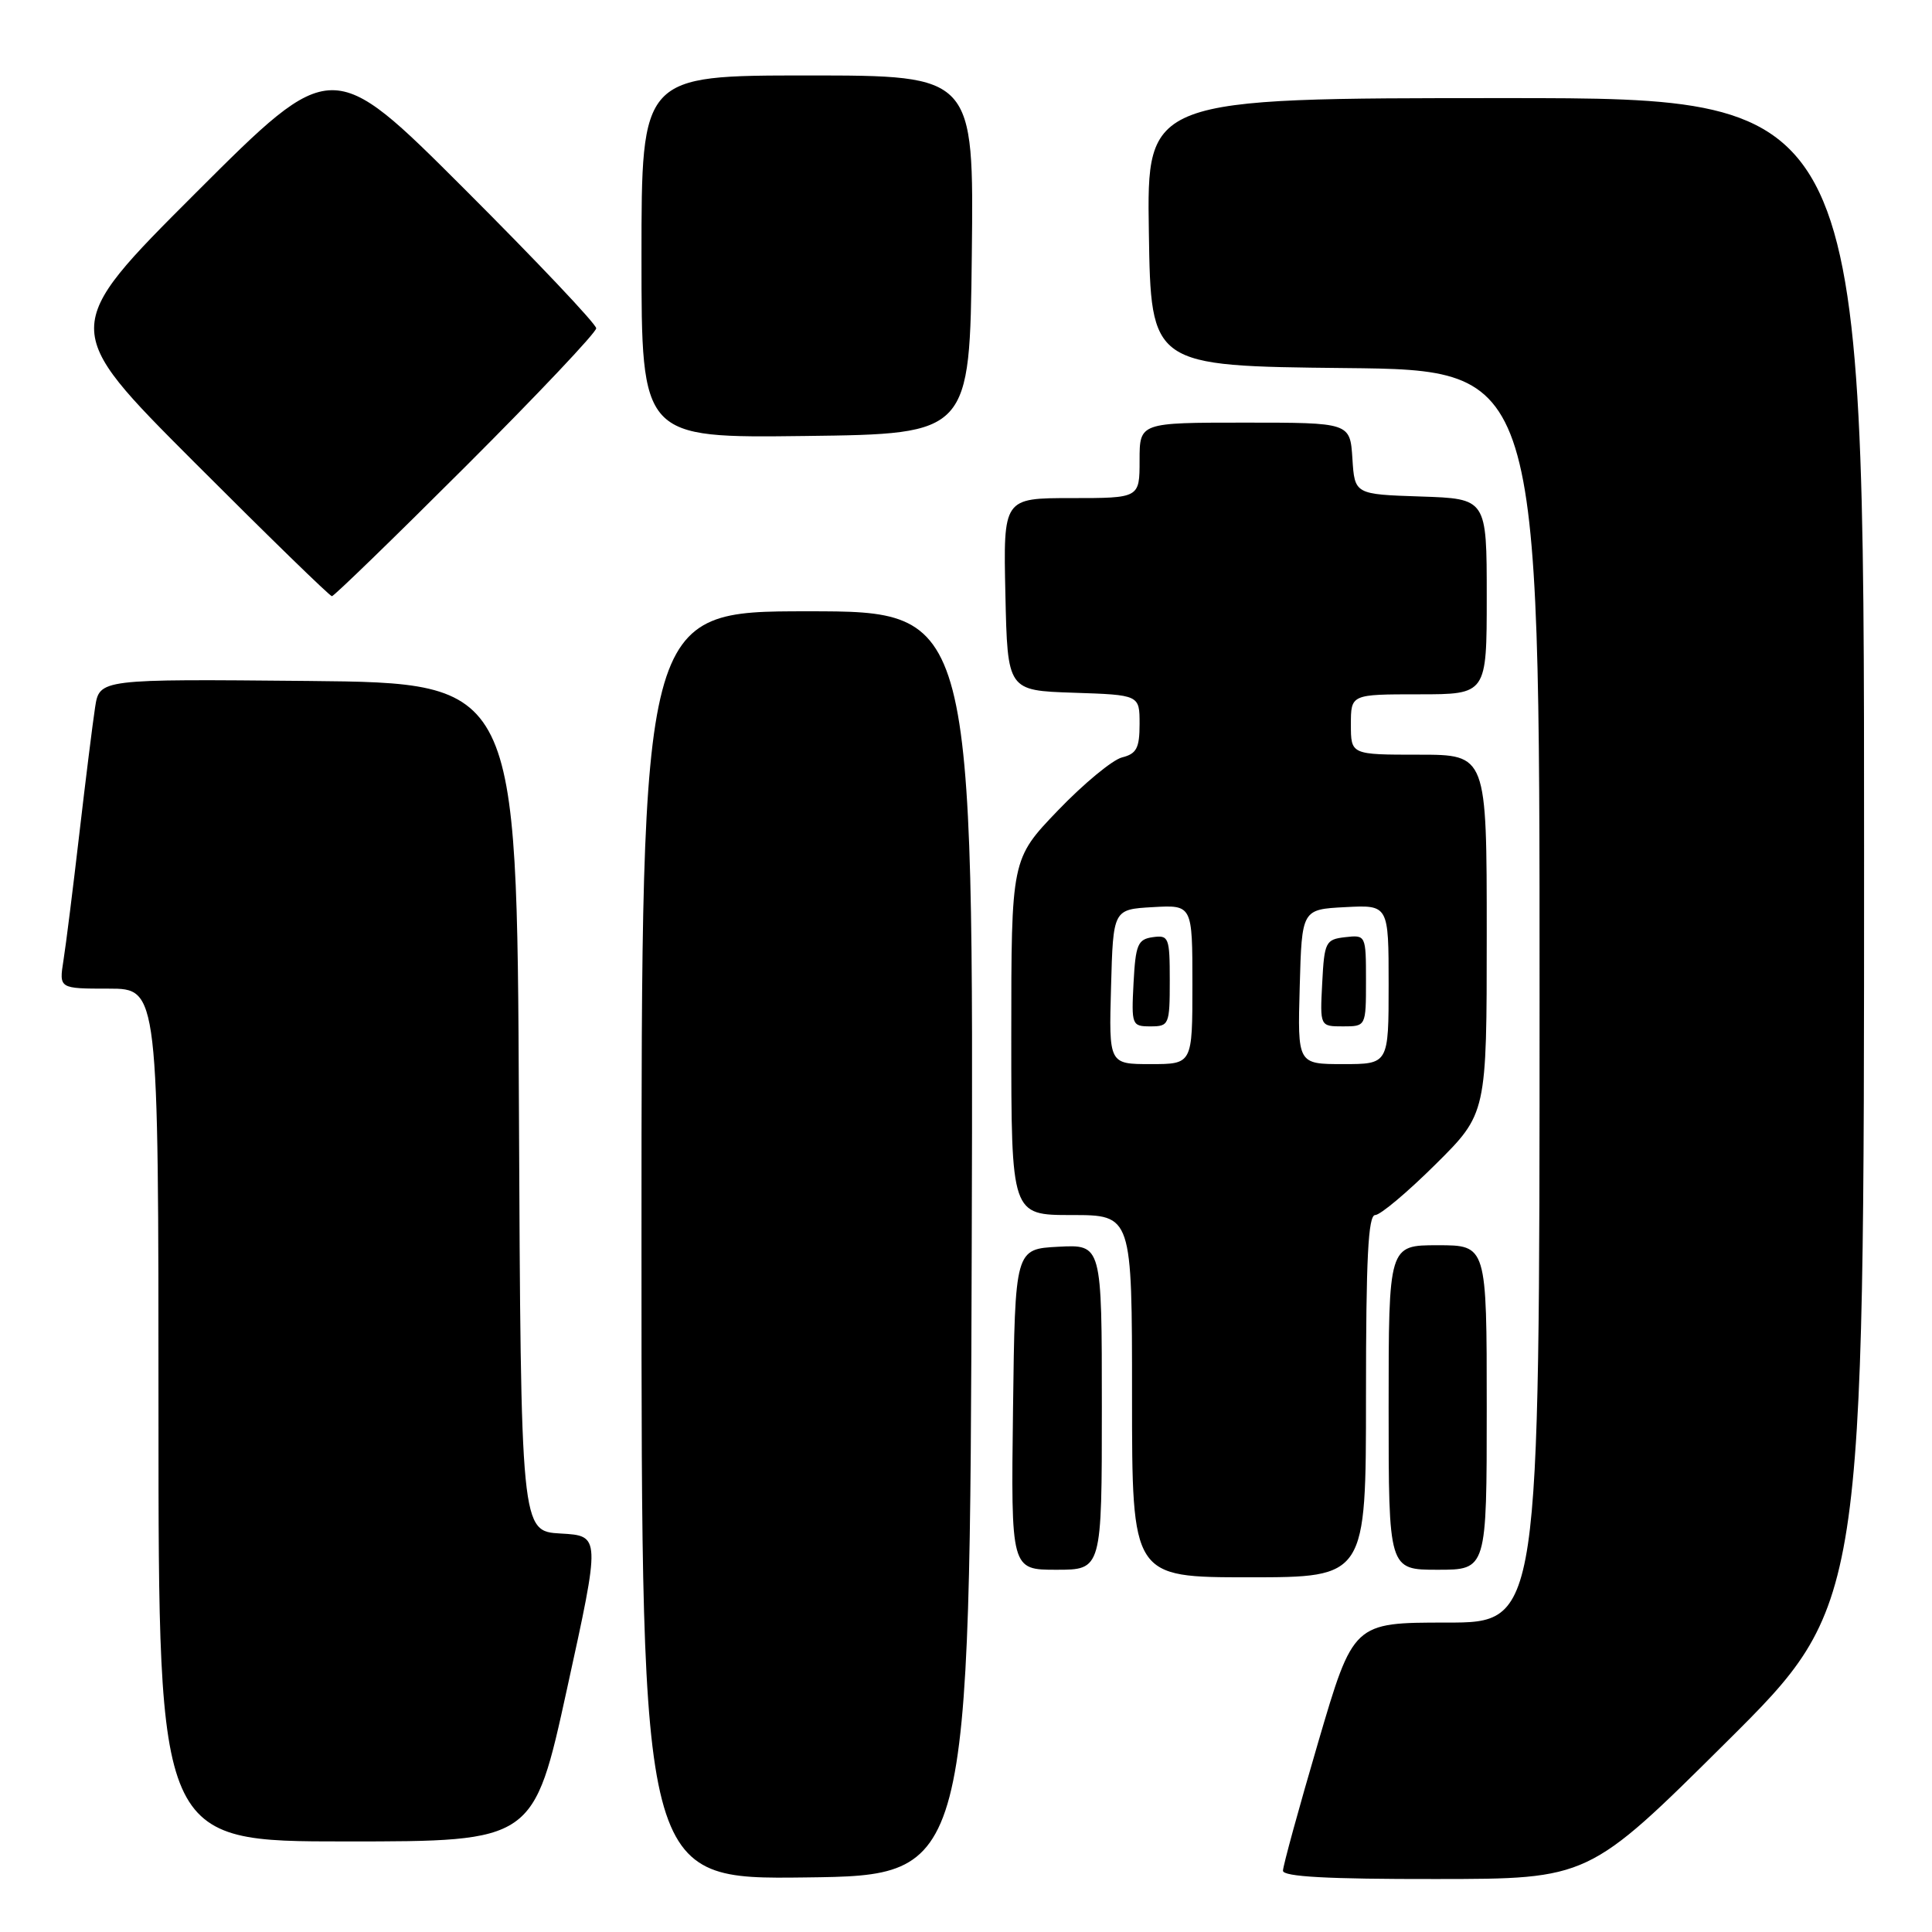 <?xml version="1.0" encoding="UTF-8" standalone="no"?>
<!DOCTYPE svg PUBLIC "-//W3C//DTD SVG 1.1//EN" "http://www.w3.org/Graphics/SVG/1.1/DTD/svg11.dtd" >
<svg xmlns="http://www.w3.org/2000/svg" xmlns:xlink="http://www.w3.org/1999/xlink" version="1.1" viewBox="0 0 256 256">
 <g >
 <path fill="currentColor"
d=" M 128.76 164.75 C 129.01 81.00 129.01 81.00 107.01 81.00 C 85.00 81.00 85.00 81.00 85.00 165.02 C 85.00 249.04 85.00 249.04 106.75 248.77 C 128.50 248.50 128.50 248.50 128.76 164.75 Z  M 228.75 230.84 C 247.00 212.71 247.00 212.71 247.00 112.86 C 247.00 13.00 247.00 13.00 199.48 13.00 C 151.95 13.00 151.95 13.00 152.23 30.75 C 152.50 48.50 152.50 48.50 178.25 48.77 C 204.00 49.03 204.00 49.03 204.00 132.02 C 204.00 215.00 204.00 215.00 191.66 215.00 C 179.32 215.00 179.32 215.00 174.66 230.88 C 172.10 239.61 170.00 247.26 170.00 247.88 C 170.00 248.67 175.95 249.00 190.25 248.98 C 210.50 248.97 210.50 248.97 228.75 230.84 Z  M 75.14 223.75 C 79.58 203.50 79.58 203.50 74.30 203.20 C 69.02 202.90 69.02 202.90 68.76 146.70 C 68.50 90.50 68.50 90.50 40.84 90.23 C 13.18 89.97 13.18 89.97 12.60 93.73 C 12.28 95.81 11.34 103.35 10.51 110.50 C 9.68 117.65 8.74 125.19 8.41 127.25 C 7.82 131.00 7.82 131.00 14.41 131.00 C 21.00 131.00 21.00 131.00 21.00 187.50 C 21.00 244.00 21.00 244.00 45.86 244.00 C 70.71 244.00 70.71 244.00 75.14 223.75 Z  M 181.00 185.00 C 181.00 166.73 181.29 161.00 182.22 161.00 C 182.90 161.00 186.50 157.97 190.22 154.28 C 197.00 147.55 197.00 147.55 197.00 123.78 C 197.00 100.00 197.00 100.00 188.00 100.00 C 179.00 100.00 179.00 100.00 179.00 96.00 C 179.00 92.00 179.00 92.00 188.00 92.00 C 197.00 92.00 197.00 92.00 197.00 79.04 C 197.00 66.08 197.00 66.08 188.25 65.79 C 179.50 65.50 179.50 65.50 179.20 60.75 C 178.89 56.00 178.89 56.00 164.95 56.00 C 151.00 56.00 151.00 56.00 151.00 61.00 C 151.00 66.00 151.00 66.00 141.97 66.00 C 132.94 66.00 132.94 66.00 133.22 78.75 C 133.50 91.50 133.50 91.50 142.25 91.79 C 151.00 92.08 151.00 92.08 151.00 95.93 C 151.00 99.12 150.60 99.88 148.68 100.36 C 147.41 100.68 143.59 103.84 140.18 107.39 C 134.00 113.83 134.00 113.83 134.00 137.41 C 134.00 161.00 134.00 161.00 142.00 161.00 C 150.00 161.00 150.00 161.00 150.00 185.00 C 150.00 209.00 150.00 209.00 165.50 209.00 C 181.00 209.00 181.00 209.00 181.00 185.00 Z  M 146.00 186.45 C 146.00 164.90 146.00 164.90 140.25 165.20 C 134.50 165.50 134.50 165.50 134.23 186.75 C 133.96 208.00 133.96 208.00 139.98 208.00 C 146.00 208.00 146.00 208.00 146.00 186.45 Z  M 197.00 186.50 C 197.00 165.00 197.00 165.00 190.50 165.00 C 184.00 165.00 184.00 165.00 184.00 186.50 C 184.00 208.00 184.00 208.00 190.50 208.00 C 197.00 208.00 197.00 208.00 197.00 186.50 Z  M 61.74 61.76 C 71.23 52.28 79.00 44.06 79.00 43.50 C 79.00 42.94 71.12 34.61 61.50 25.00 C 44.00 7.52 44.00 7.52 26.00 25.50 C 8.00 43.48 8.00 43.48 25.74 61.24 C 35.50 71.01 43.70 79.00 43.98 79.00 C 44.25 79.00 52.25 71.24 61.74 61.76 Z  M 128.77 33.75 C 129.04 10.00 129.04 10.00 107.02 10.00 C 85.00 10.00 85.00 10.00 85.00 34.02 C 85.00 58.04 85.00 58.04 106.75 57.77 C 128.50 57.50 128.50 57.50 128.77 33.75 Z  M 147.22 130.75 C 147.50 120.50 147.50 120.50 152.75 120.20 C 158.00 119.90 158.00 119.90 158.00 130.45 C 158.00 141.00 158.00 141.00 152.47 141.00 C 146.93 141.00 146.93 141.00 147.22 130.75 Z  M 155.00 129.93 C 155.00 124.21 154.87 123.88 152.75 124.18 C 150.76 124.46 150.47 125.16 150.20 130.25 C 149.91 135.83 149.98 136.00 152.45 136.00 C 154.90 136.00 155.00 135.77 155.00 129.93 Z  M 172.22 130.75 C 172.50 120.50 172.50 120.50 178.25 120.20 C 184.00 119.90 184.00 119.90 184.00 130.45 C 184.00 141.00 184.00 141.00 177.97 141.00 C 171.93 141.00 171.93 141.00 172.22 130.75 Z  M 181.00 129.93 C 181.00 123.91 180.98 123.87 178.25 124.18 C 175.65 124.48 175.48 124.81 175.20 130.25 C 174.90 136.00 174.90 136.00 177.95 136.00 C 181.00 136.00 181.00 136.00 181.00 129.93 Z "/>
</g>
</svg>
